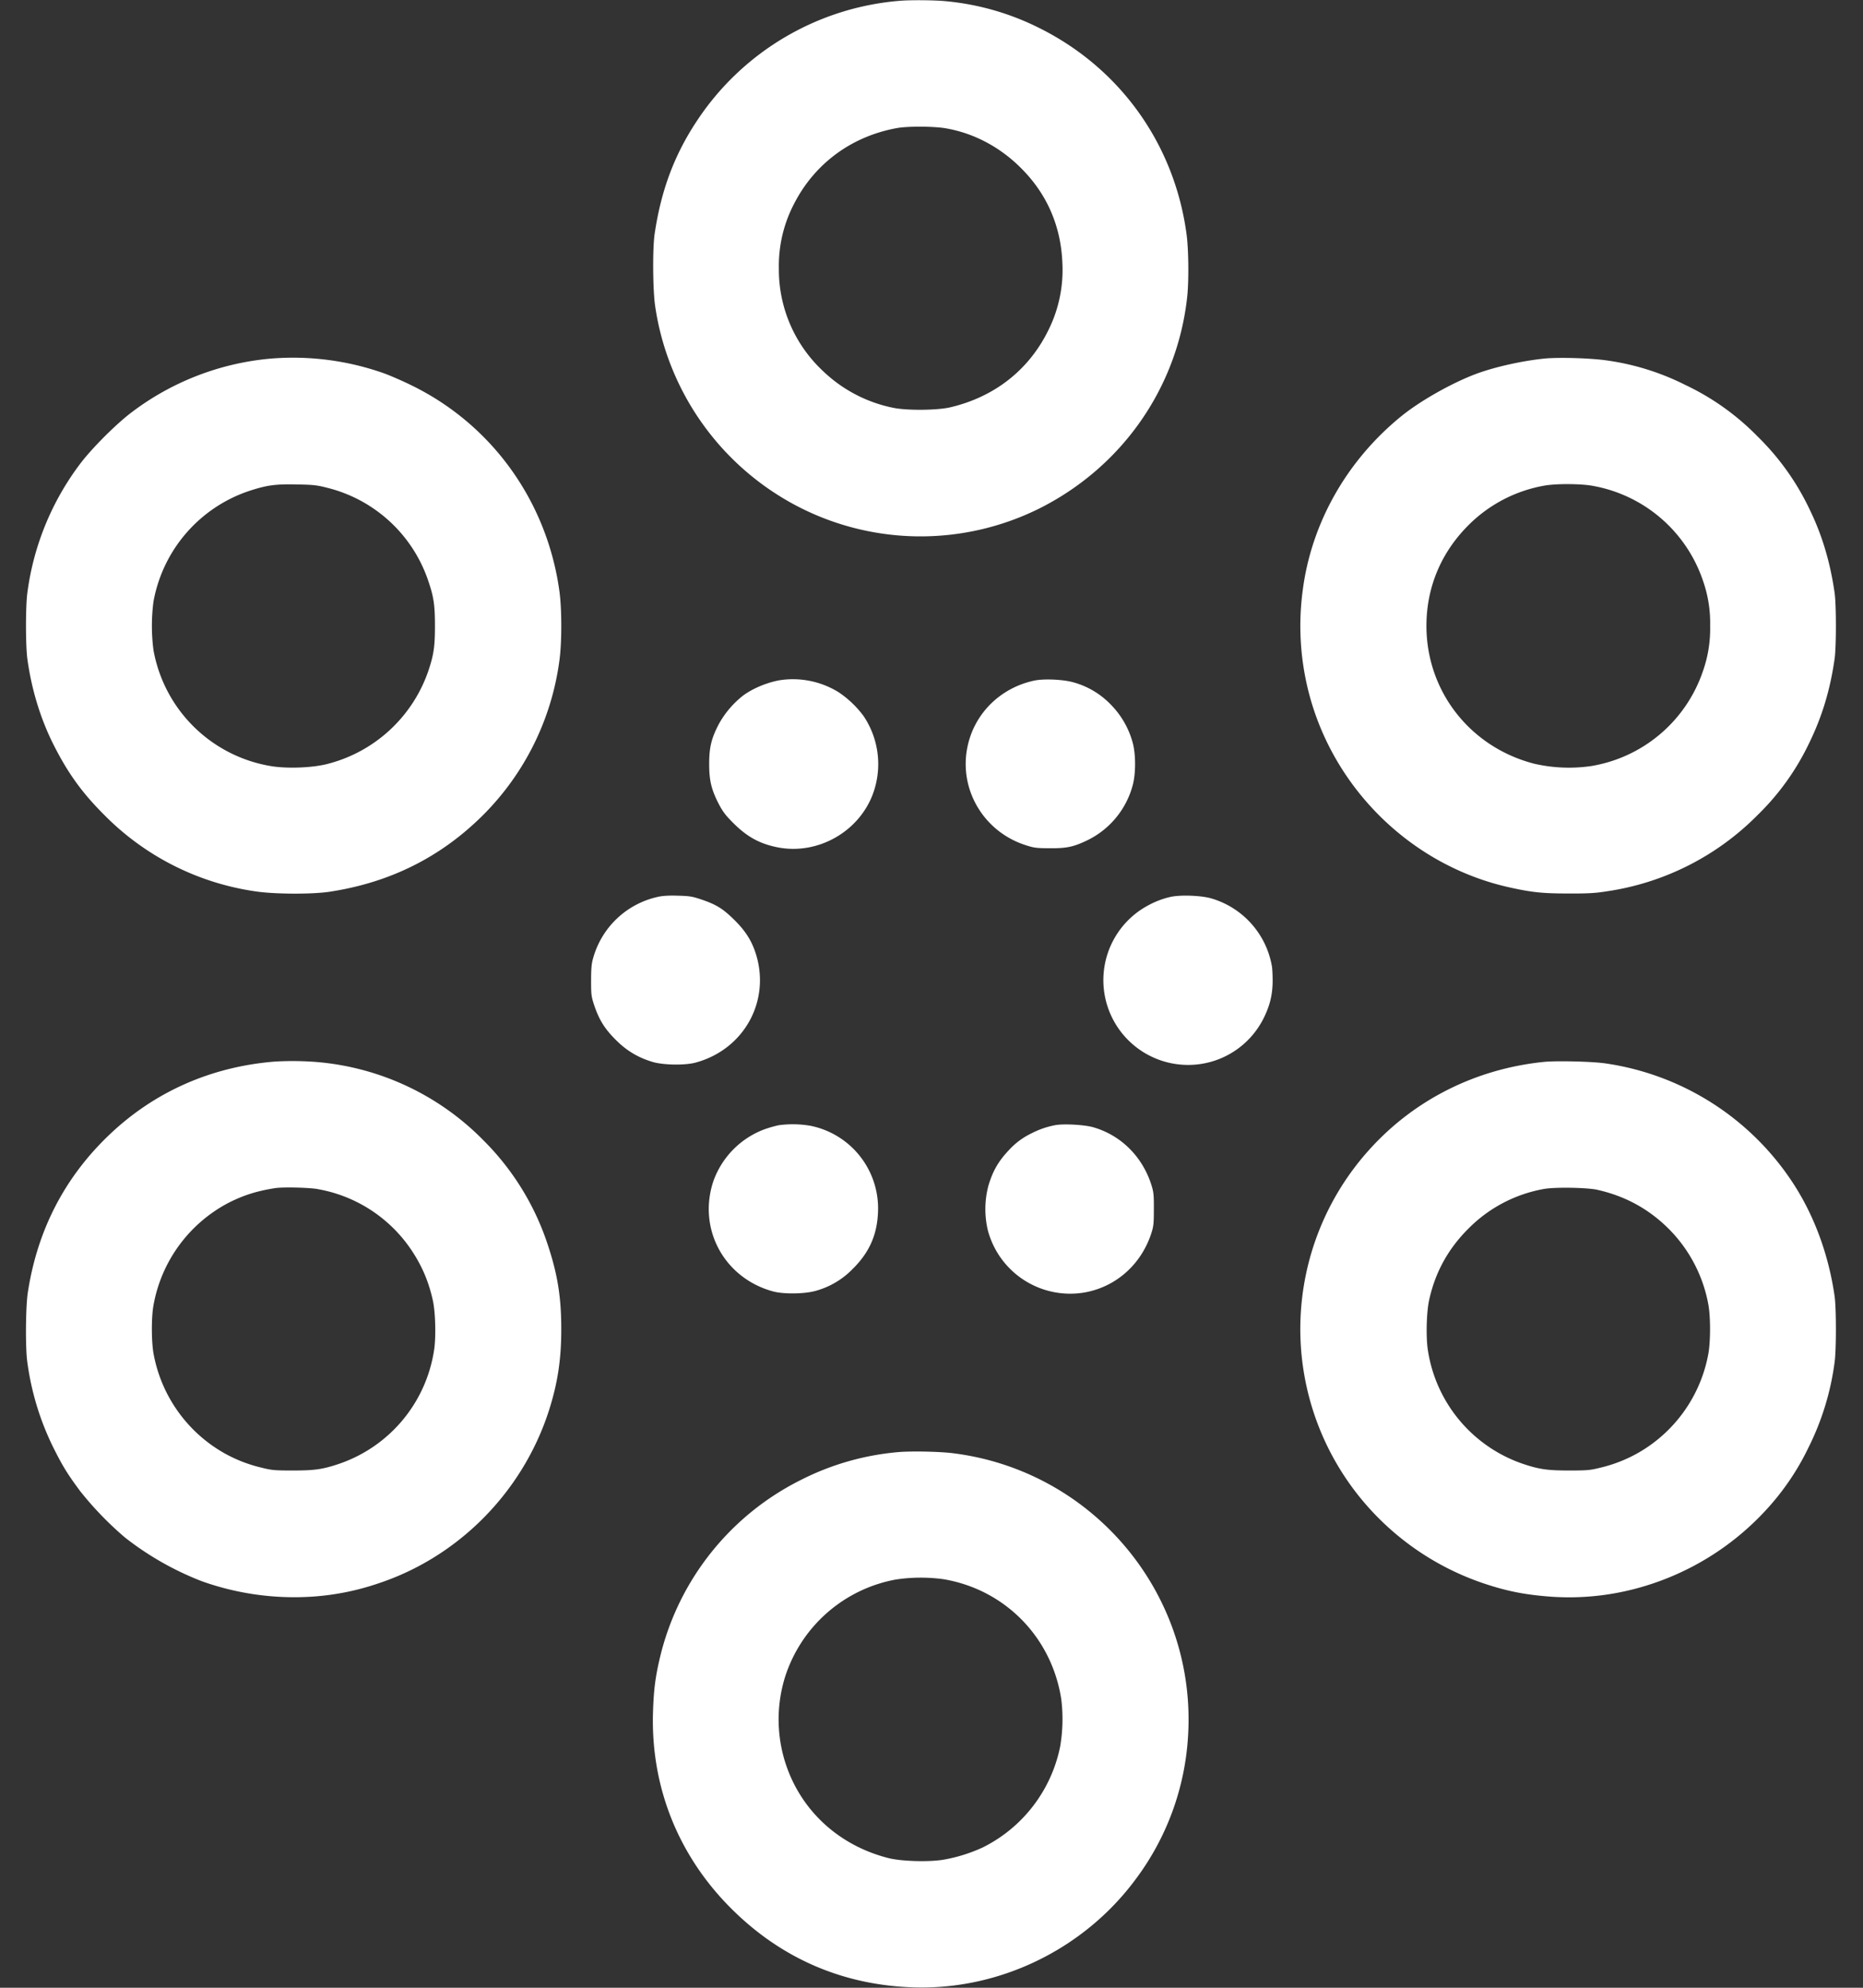 <svg width="60" height="64" fill="none" xmlns="http://www.w3.org/2000/svg"><rect width="100%" height="100%" fill="#333333" stroke="none"/><path d="M28.998.024a8.673 8.673 0 00-6.573 3.898c-.713 1.083-1.134 2.213-1.34 3.598-.072.469-.062 1.83.016 2.343a8.683 8.683 0 004.38 6.329 8.596 8.596 0 008.006.173c2.648-1.334 4.424-3.87 4.746-6.79.058-.506.048-1.532-.017-2.02-.387-2.917-2.152-5.379-4.783-6.672a8.435 8.435 0 00-3.026-.849c-.35-.03-1.059-.037-1.409-.01zm1.426 4.101c.914.15 1.773.598 2.462 1.29.839.836 1.287 1.875 1.33 3.073a4.332 4.332 0 01-.427 2.092c-.621 1.303-1.732 2.19-3.174 2.532-.421.102-1.416.11-1.854.017a4.573 4.573 0 01-2.275-1.201 4.466 4.466 0 01-1.402-3.287 4.312 4.312 0 01.482-2.064c.662-1.304 1.85-2.184 3.314-2.452.336-.064 1.154-.06 1.544 0zM8.708 11.547a8.677 8.677 0 00-4.46 1.722c-.503.377-1.294 1.168-1.671 1.67a8.781 8.781 0 00-1.695 4.142c-.06.421-.06 1.718 0 2.14.133.967.415 1.894.819 2.709.472.944.93 1.585 1.663 2.315a8.553 8.553 0 004.839 2.451c.61.096 1.83.102 2.403.017 1.95-.295 3.586-1.11 4.95-2.468a8.646 8.646 0 002.462-4.99c.078-.575.078-1.634 0-2.208-.394-2.893-2.166-5.368-4.753-6.634-.282-.14-.686-.316-.9-.394a8.788 8.788 0 00-3.657-.472zm1.861 4.166a4.601 4.601 0 013.229 3.005c.173.506.21.774.21 1.433 0 .658-.037.923-.207 1.433a4.65 4.65 0 01-3.276 3.018c-.486.122-1.29.15-1.8.064a4.609 4.609 0 01-3.782-3.734 6.013 6.013 0 010-1.562 4.621 4.621 0 013.14-3.582c.537-.17.799-.204 1.478-.19.55.01.652.023 1.008.115zm39.181-4.169c-.71.071-1.589.265-2.197.489-.777.288-1.806.869-2.41 1.358-1.766 1.43-2.91 3.45-3.188 5.622a8.616 8.616 0 00.17 3.185c.773 3.161 3.316 5.663 6.474 6.37.727.162 1.073.2 1.908.2.638.003.87-.01 1.256-.072a8.573 8.573 0 004.839-2.45 8.075 8.075 0 001.667-2.327c.41-.838.675-1.707.818-2.716.054-.397.054-1.708 0-2.105-.14-.984-.4-1.86-.798-2.679a8.18 8.18 0 00-1.684-2.366 8.081 8.081 0 00-2.33-1.66 8.095 8.095 0 00-2.505-.785c-.52-.078-1.548-.108-2.02-.064zm1.524 4.095a4.597 4.597 0 013.576 3.069 4.1 4.1 0 01.227 1.443 4.1 4.1 0 01-.227 1.443 4.59 4.59 0 01-3.61 3.072 4.983 4.983 0 01-1.836-.078c-2.061-.536-3.464-2.332-3.464-4.437 0-1.233.466-2.35 1.342-3.23a4.573 4.573 0 012.461-1.286c.357-.064 1.141-.064 1.531.004zM25.121 21.9c-.407.07-.87.26-1.188.495a3.017 3.017 0 00-.785.923c-.24.462-.308.75-.308 1.28s.067.815.308 1.287c.133.251.218.367.486.632.438.434.845.655 1.42.767 1.252.241 2.549-.465 3.031-1.65a2.773 2.773 0 00-.271-2.577 3.255 3.255 0 00-.802-.767 2.796 2.796 0 00-1.89-.39zm8.189.013c-1.096.234-1.932 1.063-2.152 2.135-.282 1.359.512 2.713 1.847 3.155.298.098.36.105.797.108.537.004.754-.04 1.162-.23a2.765 2.765 0 001.51-1.776c.11-.377.11-1.036 0-1.413a2.776 2.776 0 00-.682-1.188 2.65 2.65 0 00-1.229-.737c-.326-.091-.944-.119-1.253-.054zm-12.12 6.963a2.783 2.783 0 00-2.092 1.99c-.048.163-.061.34-.061.71 0 .465.007.509.108.814.16.465.34.747.7 1.104.353.35.726.567 1.192.703.356.098 1.035.108 1.375.013 1.572-.431 2.427-2.017 1.915-3.548-.133-.394-.326-.696-.673-1.039-.363-.36-.577-.495-1.046-.655-.308-.105-.393-.119-.77-.129-.292-.01-.5.003-.649.037zm16.53-.003c-.332.071-.658.21-.97.414a2.73 2.73 0 001.925 4.97 2.714 2.714 0 002.023-1.476c.204-.411.286-.76.289-1.195 0-.19-.01-.404-.024-.476a2.769 2.769 0 00-1.949-2.183c-.326-.095-.97-.119-1.293-.054zM8.848 34.18c-2.054.166-3.878.974-5.334 2.363-1.436 1.371-2.312 3.069-2.618 5.072-.071.465-.081 1.79-.017 2.234a8.861 8.861 0 00.818 2.716c.306.618.472.89.883 1.443a10.72 10.72 0 001.443 1.494 9.65 9.65 0 002.479 1.41 8.87 8.87 0 003.51.498 8.265 8.265 0 002.146-.42c2.597-.85 4.668-2.94 5.517-5.562.282-.88.401-1.643.401-2.614.003-1.03-.116-1.78-.435-2.737a8.453 8.453 0 00-2.054-3.344 8.519 8.519 0 00-5.398-2.54 9.899 9.899 0 00-1.341-.013zm1.378 4.105a4.584 4.584 0 013.032 1.976c.336.505.55 1.008.683 1.612.084.38.105 1.195.037 1.61a4.597 4.597 0 01-3.154 3.68c-.465.15-.73.183-1.4.183-.583 0-.678-.01-1-.091a4.628 4.628 0 01-1.21-.472 4.636 4.636 0 01-2.27-3.205c-.069-.398-.072-1.165 0-1.555a4.641 4.641 0 012.46-3.318c.466-.23.877-.36 1.46-.451.235-.037 1.067-.02 1.362.03zm39.5-4.095c-2.207.224-4.196 1.229-5.64 2.842a8.613 8.613 0 00-.315 11.146 8.71 8.71 0 004.037 2.811c.76.252 1.328.36 2.16.421a8.373 8.373 0 002.715-.261 8.727 8.727 0 004.18-2.516 8.19 8.19 0 001.385-2.034 8.653 8.653 0 00.839-2.75c.054-.397.054-1.708 0-2.105-.197-1.375-.676-2.658-1.389-3.724a8.706 8.706 0 00-6.003-3.783c-.42-.06-1.558-.088-1.969-.047zm1.732 4.122c.883.2 1.63.607 2.268 1.236a4.62 4.62 0 011.297 2.475c.068.393.068 1.14 0 1.544a4.627 4.627 0 01-2.272 3.216 4.625 4.625 0 01-1.208.472c-.323.081-.418.091-1.002.091-.669 0-.934-.034-1.399-.183a4.597 4.597 0 01-3.154-3.68c-.068-.418-.047-1.23.038-1.62.196-.9.614-1.657 1.27-2.309a4.539 4.539 0 012.43-1.273c.36-.064 1.396-.047 1.732.03zM25.073 36.23a3.878 3.878 0 00-.468.136 2.779 2.779 0 00-1.63 1.664c-.512 1.531.343 3.117 1.915 3.548.34.095 1.019.085 1.372-.014a2.63 2.63 0 001.195-.703c.53-.522.784-1.083.818-1.796a2.713 2.713 0 00-2.173-2.818 3.37 3.37 0 00-1.029-.017zm8.91-.003a2.78 2.78 0 00-.758.261 2.364 2.364 0 00-.733.544c-.336.353-.52.672-.662 1.154a2.95 2.95 0 00-.017 1.42 2.744 2.744 0 003.127 2.006c.995-.18 1.796-.886 2.129-1.871.081-.248.092-.32.092-.798.003-.462-.007-.557-.075-.78-.289-.92-.981-1.61-1.874-1.868-.286-.082-.954-.119-1.23-.068zM28.95 46.752a8.534 8.534 0 00-3.16.9 8.62 8.62 0 00-4.512 5.62c-.17.695-.224 1.11-.248 1.867-.072 2.447.852 4.702 2.628 6.416 1.578 1.528 3.51 2.35 5.714 2.431 2.787.106 5.514-1.208 7.191-3.463a8.516 8.516 0 001.701-4.651c.268-4.553-3.062-8.536-7.602-9.086-.428-.05-1.29-.068-1.711-.034zm1.444 4.095c1.976.336 3.48 1.87 3.786 3.867a5.23 5.23 0 01-.038 1.528 4.658 4.658 0 01-2.482 3.236 5.12 5.12 0 01-1.28.4c-.472.078-1.348.051-1.755-.05-1.382-.347-2.492-1.233-3.09-2.466a4.597 4.597 0 01-.234-3.422 4.621 4.621 0 013.545-3.083 5.38 5.38 0 011.548-.01z" fill="#fff"/></svg>